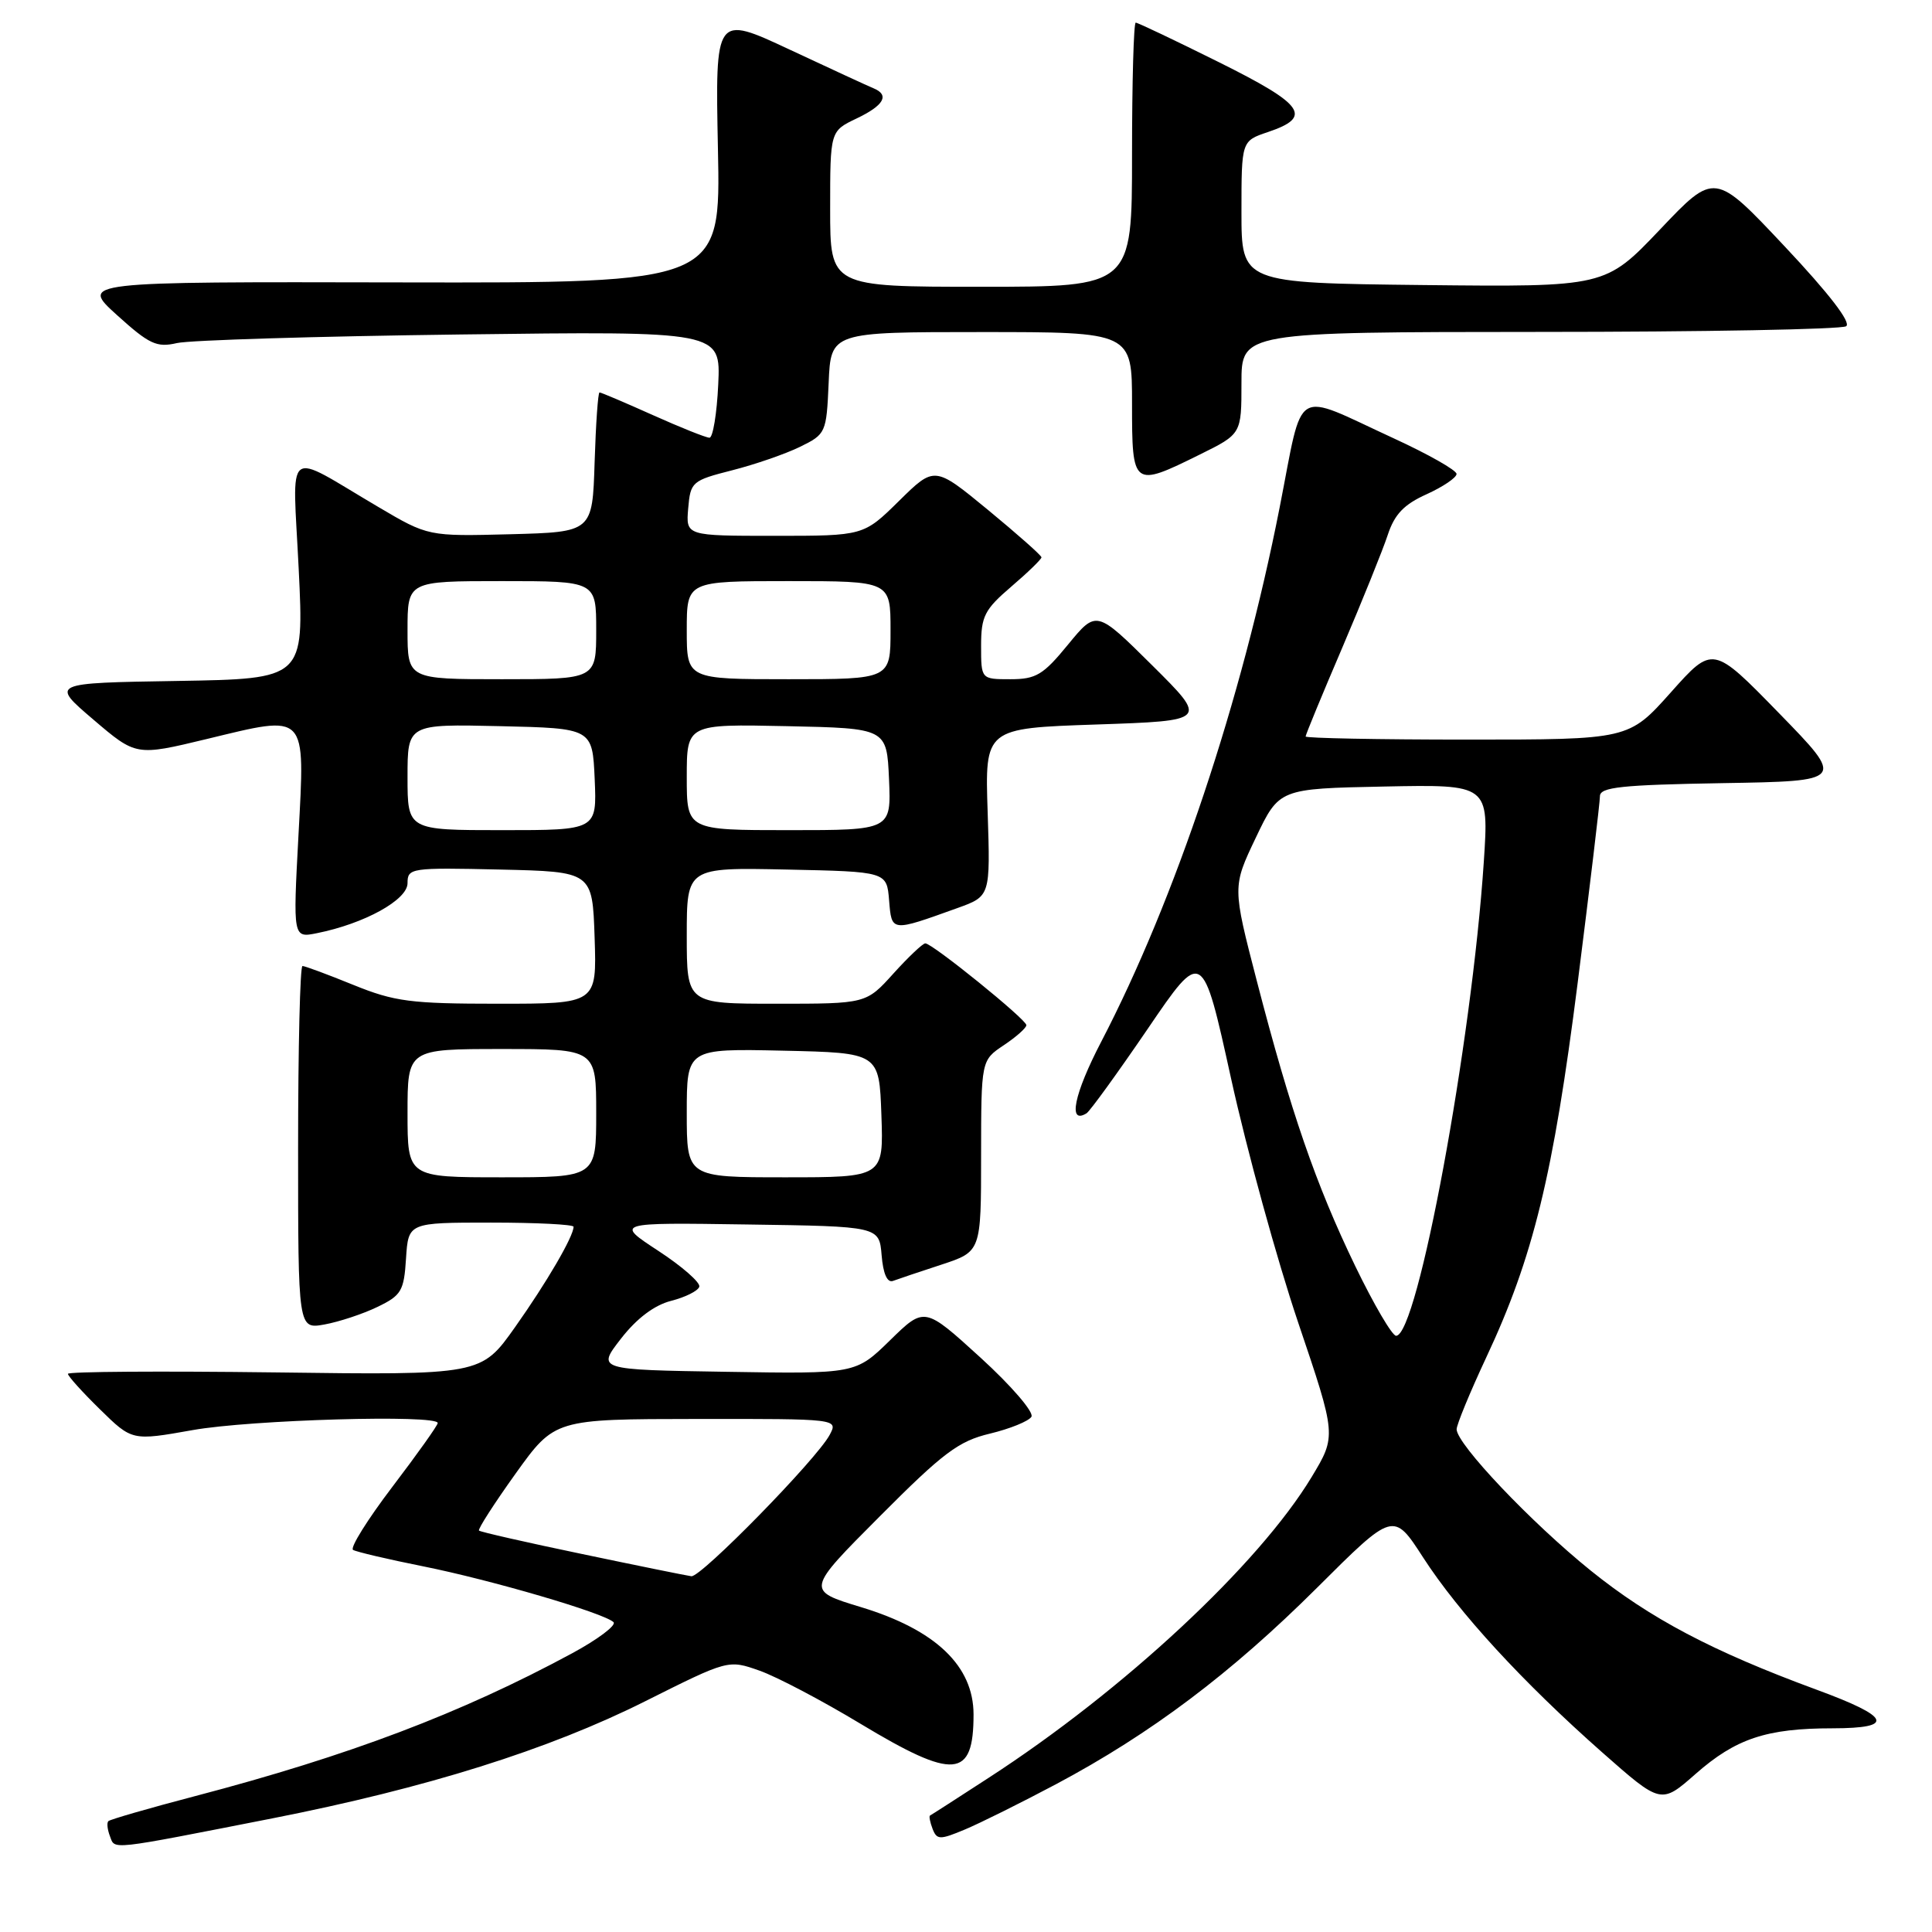 <?xml version="1.0" encoding="UTF-8" standalone="no"?>
<!DOCTYPE svg PUBLIC "-//W3C//DTD SVG 1.1//EN" "http://www.w3.org/Graphics/SVG/1.1/DTD/svg11.dtd" >
<svg xmlns="http://www.w3.org/2000/svg" xmlns:xlink="http://www.w3.org/1999/xlink" version="1.1" viewBox="0 0 256 256">
 <g >
 <path fill="currentColor"
d=" M 36.05 240.95 C 56.50 236.93 72.70 231.84 85.50 225.42 C 96.50 219.91 96.50 219.91 100.64 221.37 C 102.91 222.17 108.94 225.34 114.04 228.42 C 126.44 235.89 129.00 235.68 129.00 227.18 C 129.00 220.75 123.98 215.96 114.11 212.96 C 106.79 210.74 106.79 210.74 116.57 200.93 C 124.98 192.48 127.02 190.95 131.18 189.96 C 133.83 189.32 136.30 188.32 136.67 187.73 C 137.03 187.13 134.01 183.62 129.92 179.89 C 122.50 173.13 122.50 173.13 117.94 177.59 C 113.38 182.05 113.38 182.05 96.23 181.77 C 79.08 181.50 79.08 181.50 82.29 177.37 C 84.37 174.69 86.70 172.94 88.92 172.37 C 90.81 171.89 92.49 171.05 92.66 170.50 C 92.83 169.95 90.39 167.81 87.24 165.75 C 81.50 161.99 81.50 161.99 99.00 162.25 C 116.50 162.50 116.50 162.50 116.82 166.33 C 117.02 168.77 117.56 170.00 118.32 169.73 C 118.97 169.49 121.86 168.51 124.75 167.57 C 130.00 165.84 130.00 165.84 130.00 153.17 C 130.01 140.50 130.01 140.50 133.00 138.50 C 134.65 137.40 136.00 136.20 136.00 135.84 C 136.00 135.08 123.54 125.00 122.61 125.00 C 122.27 125.00 120.37 126.80 118.38 129.00 C 114.77 133.00 114.77 133.00 102.88 133.00 C 91.00 133.00 91.00 133.00 91.00 123.97 C 91.00 114.94 91.00 114.94 104.25 115.22 C 117.50 115.50 117.50 115.50 117.81 119.30 C 118.16 123.51 118.03 123.50 126.87 120.32 C 131.23 118.75 131.23 118.75 130.87 107.62 C 130.50 96.50 130.50 96.50 145.28 96.00 C 160.06 95.50 160.06 95.50 152.67 88.16 C 145.28 80.83 145.28 80.83 141.52 85.41 C 138.23 89.43 137.28 90.00 133.88 90.00 C 130.00 90.00 130.00 90.00 130.00 85.58 C 130.00 81.66 130.45 80.77 134.00 77.73 C 136.20 75.85 138.00 74.10 138.00 73.85 C 138.00 73.60 134.81 70.78 130.92 67.57 C 123.83 61.74 123.83 61.74 119.13 66.37 C 114.43 71.00 114.43 71.00 102.66 71.00 C 90.88 71.00 90.88 71.00 91.19 67.36 C 91.49 63.85 91.70 63.67 97.00 62.32 C 100.03 61.55 104.08 60.15 106.00 59.21 C 109.43 57.53 109.51 57.36 109.80 50.75 C 110.09 44.00 110.09 44.00 130.05 44.00 C 150.00 44.00 150.00 44.00 150.00 53.50 C 150.00 64.55 150.10 64.62 159.00 60.22 C 164.50 57.50 164.50 57.50 164.50 50.75 C 164.50 44.00 164.50 44.00 204.00 43.98 C 225.72 43.98 244.01 43.64 244.62 43.23 C 245.34 42.77 242.36 38.90 236.47 32.64 C 227.20 22.78 227.20 22.78 219.96 30.41 C 212.71 38.03 212.71 38.03 188.61 37.77 C 164.50 37.50 164.50 37.50 164.50 28.09 C 164.50 18.68 164.50 18.68 168.00 17.50 C 173.98 15.49 172.85 13.88 161.51 8.24 C 155.72 5.36 150.76 3.00 150.49 3.00 C 150.22 3.00 150.00 10.88 150.00 20.50 C 150.00 38.00 150.00 38.00 130.00 38.00 C 110.00 38.00 110.00 38.00 110.00 27.69 C 110.00 17.37 110.00 17.37 113.50 15.70 C 117.13 13.97 117.91 12.59 115.75 11.70 C 115.06 11.42 110.06 9.11 104.63 6.57 C 94.77 1.96 94.77 1.96 95.13 19.73 C 95.50 37.50 95.50 37.50 53.06 37.42 C 10.62 37.33 10.62 37.33 15.50 41.75 C 19.78 45.62 20.76 46.08 23.44 45.46 C 25.12 45.07 42.02 44.56 61.00 44.32 C 95.50 43.88 95.50 43.88 95.17 50.94 C 94.99 54.82 94.46 58.00 94.01 58.00 C 93.56 58.00 90.18 56.65 86.50 55.00 C 82.82 53.35 79.65 52.00 79.44 52.00 C 79.24 52.00 78.95 56.16 78.79 61.25 C 78.50 70.50 78.50 70.50 67.62 70.79 C 56.73 71.07 56.73 71.07 50.12 67.17 C 37.50 59.74 38.77 58.74 39.58 75.41 C 40.29 89.95 40.29 89.95 23.49 90.23 C 6.69 90.50 6.69 90.50 12.36 95.34 C 18.03 100.18 18.03 100.18 27.37 97.93 C 40.82 94.68 40.42 94.26 39.55 110.66 C 38.82 124.29 38.82 124.29 42.00 123.65 C 48.29 122.39 54.00 119.24 54.00 117.03 C 54.00 115.01 54.41 114.95 66.25 115.22 C 78.50 115.50 78.50 115.50 78.79 124.25 C 79.08 133.00 79.08 133.00 66.02 133.00 C 54.40 133.00 52.28 132.72 46.81 130.50 C 43.42 129.12 40.40 128.00 40.08 128.00 C 39.76 128.00 39.50 138.83 39.50 152.06 C 39.50 176.13 39.50 176.13 43.00 175.50 C 44.92 175.15 48.08 174.11 50.00 173.18 C 53.18 171.65 53.53 171.07 53.80 166.75 C 54.11 162.00 54.11 162.00 65.05 162.00 C 71.07 162.00 76.00 162.25 76.00 162.55 C 76.00 163.83 72.44 169.93 68.25 175.85 C 63.75 182.21 63.75 182.21 36.38 181.85 C 21.32 181.66 9.00 181.74 9.00 182.04 C 9.00 182.34 10.91 184.46 13.25 186.75 C 17.50 190.92 17.50 190.92 25.50 189.50 C 33.20 188.12 58.00 187.41 58.00 188.56 C 58.00 188.87 55.30 192.66 52.00 197.00 C 48.70 201.34 46.35 205.10 46.78 205.37 C 47.22 205.63 51.38 206.61 56.03 207.54 C 65.11 209.36 79.99 213.72 81.29 214.94 C 81.72 215.34 79.25 217.21 75.79 219.08 C 61.11 227.01 46.26 232.64 25.87 237.99 C 19.76 239.59 14.58 241.09 14.36 241.31 C 14.13 241.53 14.23 242.43 14.57 243.31 C 15.26 245.12 14.19 245.24 36.05 240.95 Z  M 139.96 236.40 C 152.49 229.73 163.13 221.72 174.50 210.40 C 184.64 200.29 184.64 200.29 188.57 206.37 C 193.30 213.69 201.76 222.89 212.30 232.20 C 220.10 239.08 220.10 239.08 224.68 235.05 C 230.00 230.37 234.07 229.01 242.83 229.01 C 251.18 229.00 250.56 227.51 240.67 223.88 C 226.90 218.81 218.66 214.46 210.79 208.12 C 202.88 201.74 193.04 191.37 193.01 189.39 C 193.01 188.78 194.77 184.50 196.93 179.88 C 203.16 166.60 205.82 155.69 209.05 130.23 C 210.67 117.42 212.00 106.30 212.00 105.50 C 212.00 104.30 214.85 104.00 228.25 103.77 C 244.50 103.50 244.50 103.50 235.73 94.50 C 226.96 85.50 226.96 85.50 221.39 91.75 C 215.81 98.00 215.81 98.00 194.40 98.00 C 182.63 98.00 173.00 97.81 173.00 97.59 C 173.00 97.36 175.18 92.07 177.85 85.84 C 180.51 79.60 183.23 72.87 183.88 70.89 C 184.78 68.15 186.03 66.84 189.03 65.49 C 191.21 64.50 193.00 63.29 193.00 62.80 C 193.00 62.31 189.24 60.18 184.65 58.07 C 171.15 51.86 172.78 50.87 169.56 67.24 C 164.53 92.83 155.73 119.18 145.91 138.05 C 142.31 144.97 141.47 149.06 143.97 147.52 C 144.43 147.23 148.07 142.20 152.07 136.34 C 159.33 125.67 159.33 125.67 163.13 142.94 C 165.22 152.44 169.22 166.97 172.01 175.23 C 177.09 190.25 177.09 190.25 173.80 195.71 C 166.80 207.30 148.93 223.95 131.00 235.57 C 126.88 238.25 123.38 240.50 123.23 240.57 C 123.08 240.65 123.23 241.44 123.57 242.33 C 124.14 243.80 124.53 243.81 127.85 242.42 C 129.86 241.58 135.31 238.87 139.96 236.40 Z  M 77.15 205.92 C 69.81 204.39 63.65 202.99 63.47 202.81 C 63.29 202.63 65.48 199.23 68.32 195.26 C 73.50 188.04 73.50 188.04 92.29 188.02 C 111.07 188.00 111.07 188.00 109.93 190.14 C 108.20 193.37 92.88 209.02 91.61 208.86 C 91.00 208.78 84.49 207.46 77.15 205.92 Z  M 54.00 147.50 C 54.00 139.00 54.00 139.00 66.50 139.00 C 79.00 139.00 79.00 139.00 79.00 147.50 C 79.00 156.00 79.00 156.00 66.50 156.00 C 54.00 156.00 54.00 156.00 54.00 147.50 Z  M 91.00 147.47 C 91.00 138.94 91.00 138.94 103.75 139.22 C 116.50 139.50 116.50 139.50 116.79 147.75 C 117.08 156.00 117.08 156.00 104.04 156.00 C 91.00 156.00 91.00 156.00 91.00 147.47 Z  M 54.00 102.97 C 54.00 95.94 54.00 95.94 66.25 96.22 C 78.50 96.50 78.50 96.50 78.80 103.25 C 79.09 110.00 79.09 110.00 66.55 110.00 C 54.00 110.00 54.00 110.00 54.00 102.97 Z  M 91.00 102.97 C 91.00 95.94 91.00 95.94 104.25 96.22 C 117.50 96.50 117.50 96.50 117.80 103.25 C 118.09 110.00 118.09 110.00 104.55 110.00 C 91.00 110.00 91.00 110.00 91.00 102.97 Z  M 54.00 83.50 C 54.00 77.00 54.00 77.00 66.50 77.00 C 79.00 77.00 79.00 77.00 79.00 83.50 C 79.00 90.00 79.00 90.00 66.50 90.00 C 54.00 90.00 54.00 90.00 54.00 83.50 Z  M 91.00 83.50 C 91.00 77.00 91.00 77.00 104.50 77.00 C 118.00 77.00 118.00 77.00 118.00 83.50 C 118.00 90.00 118.00 90.00 104.50 90.00 C 91.00 90.00 91.00 90.00 91.00 83.50 Z  M 179.57 167.75 C 174.36 156.96 171.03 147.32 166.54 130.00 C 163.30 117.50 163.30 117.50 166.40 111.00 C 169.50 104.50 169.50 104.50 183.39 104.22 C 197.29 103.94 197.29 103.94 196.61 114.22 C 195.01 138.26 187.84 177.00 184.99 177.00 C 184.47 177.00 182.03 172.84 179.57 167.75 Z "/>
</g>
</svg>